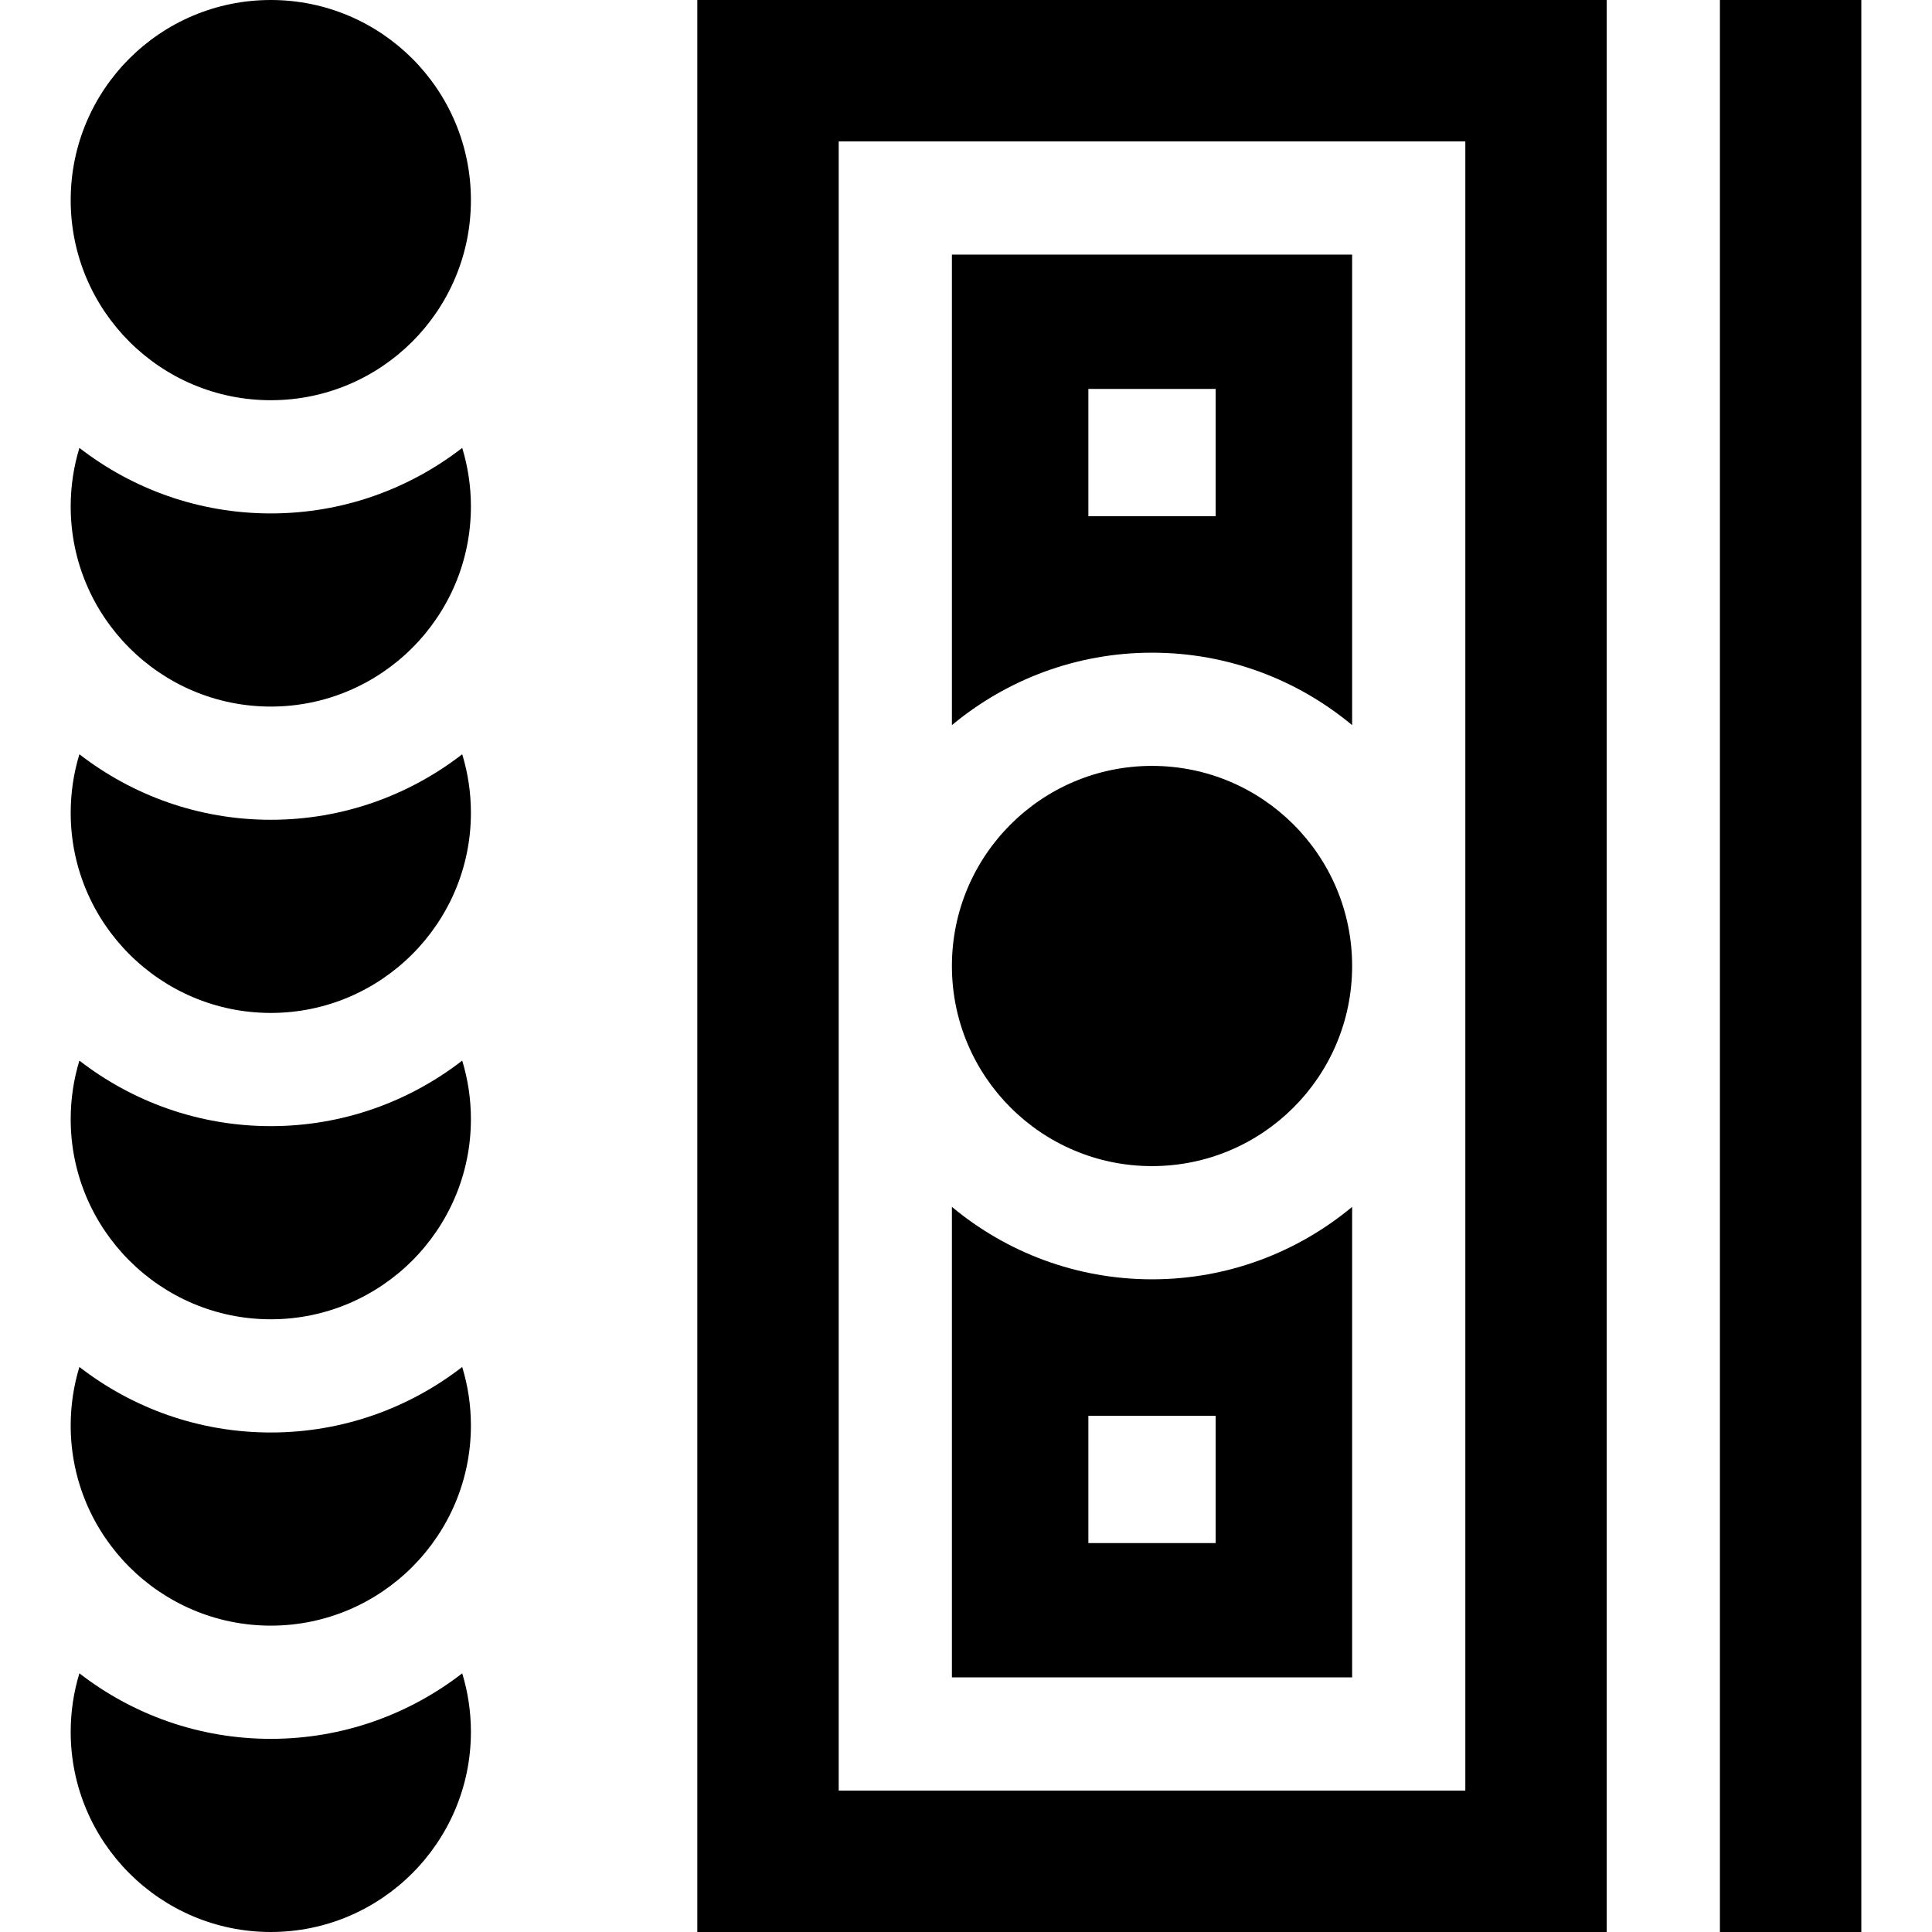 <svg id="Capa_1" enable-background="new 0 0 512 512" height="512" viewBox="0 0 512 512" width="512" xmlns="http://www.w3.org/2000/svg"><g><circle cx="305.297" cy="256" r="53.031"/><path d="m425.797 0h-241v512h241zm-37.469 474.531h-166.062v-437.062h166.062z"/><path d="m305.297 339.031c-20.147 0-38.637-7.218-53.031-19.197v124.697h106.062v-124.697c-14.395 11.979-32.884 19.197-53.031 19.197zm16.867 69.898h-33.734v-33.734h33.734z"/><path d="m455.797 0h37.469v512h-37.469z"/><path d="m305.297 172.969c20.147 0 38.636 7.218 53.031 19.197v-124.697h-106.062v124.697c14.394-11.979 32.884-19.197 53.031-19.197zm-16.867-69.898h33.734v33.734h-33.734z"/><path d="m122.49 443.449c-14.041 10.871-31.634 17.364-50.724 17.364s-36.683-6.493-50.724-17.364c-1.518 4.975-2.307 10.185-2.307 15.52 0 29.241 23.79 53.031 53.031 53.031s53.031-23.79 53.031-53.031c0-5.335-.789-10.545-2.307-15.52z"/><path d="m21.041 362.261c-1.518 4.975-2.307 10.185-2.307 15.52 0 29.241 23.79 53.031 53.031 53.031s53.031-23.79 53.031-53.031c0-5.335-.789-10.545-2.307-15.52-14.041 10.871-31.634 17.364-50.724 17.364s-36.683-6.493-50.724-17.364z"/><path d="m124.797 296.594c0-5.335-.789-10.545-2.307-15.52-14.041 10.871-31.634 17.364-50.724 17.364s-36.683-6.493-50.724-17.364c-1.518 4.975-2.307 10.185-2.307 15.52 0 29.241 23.79 53.031 53.031 53.031s53.031-23.79 53.031-53.031z"/><path d="m71.766 268.438c29.242 0 53.031-23.79 53.031-53.031 0-5.335-.789-10.545-2.307-15.52-14.041 10.871-31.634 17.364-50.724 17.364s-36.683-6.493-50.724-17.364c-1.518 4.975-2.307 10.185-2.307 15.52-.001 29.24 23.789 53.031 53.031 53.031z"/><path d="m124.797 134.219c0-5.335-.789-10.545-2.307-15.52-14.041 10.871-31.634 17.364-50.724 17.364s-36.683-6.493-50.724-17.364c-1.518 4.975-2.307 10.185-2.307 15.52 0 29.241 23.79 53.031 53.031 53.031s53.031-23.79 53.031-53.031z"/><circle cx="71.766" cy="53.031" r="53.031"/></g></svg>